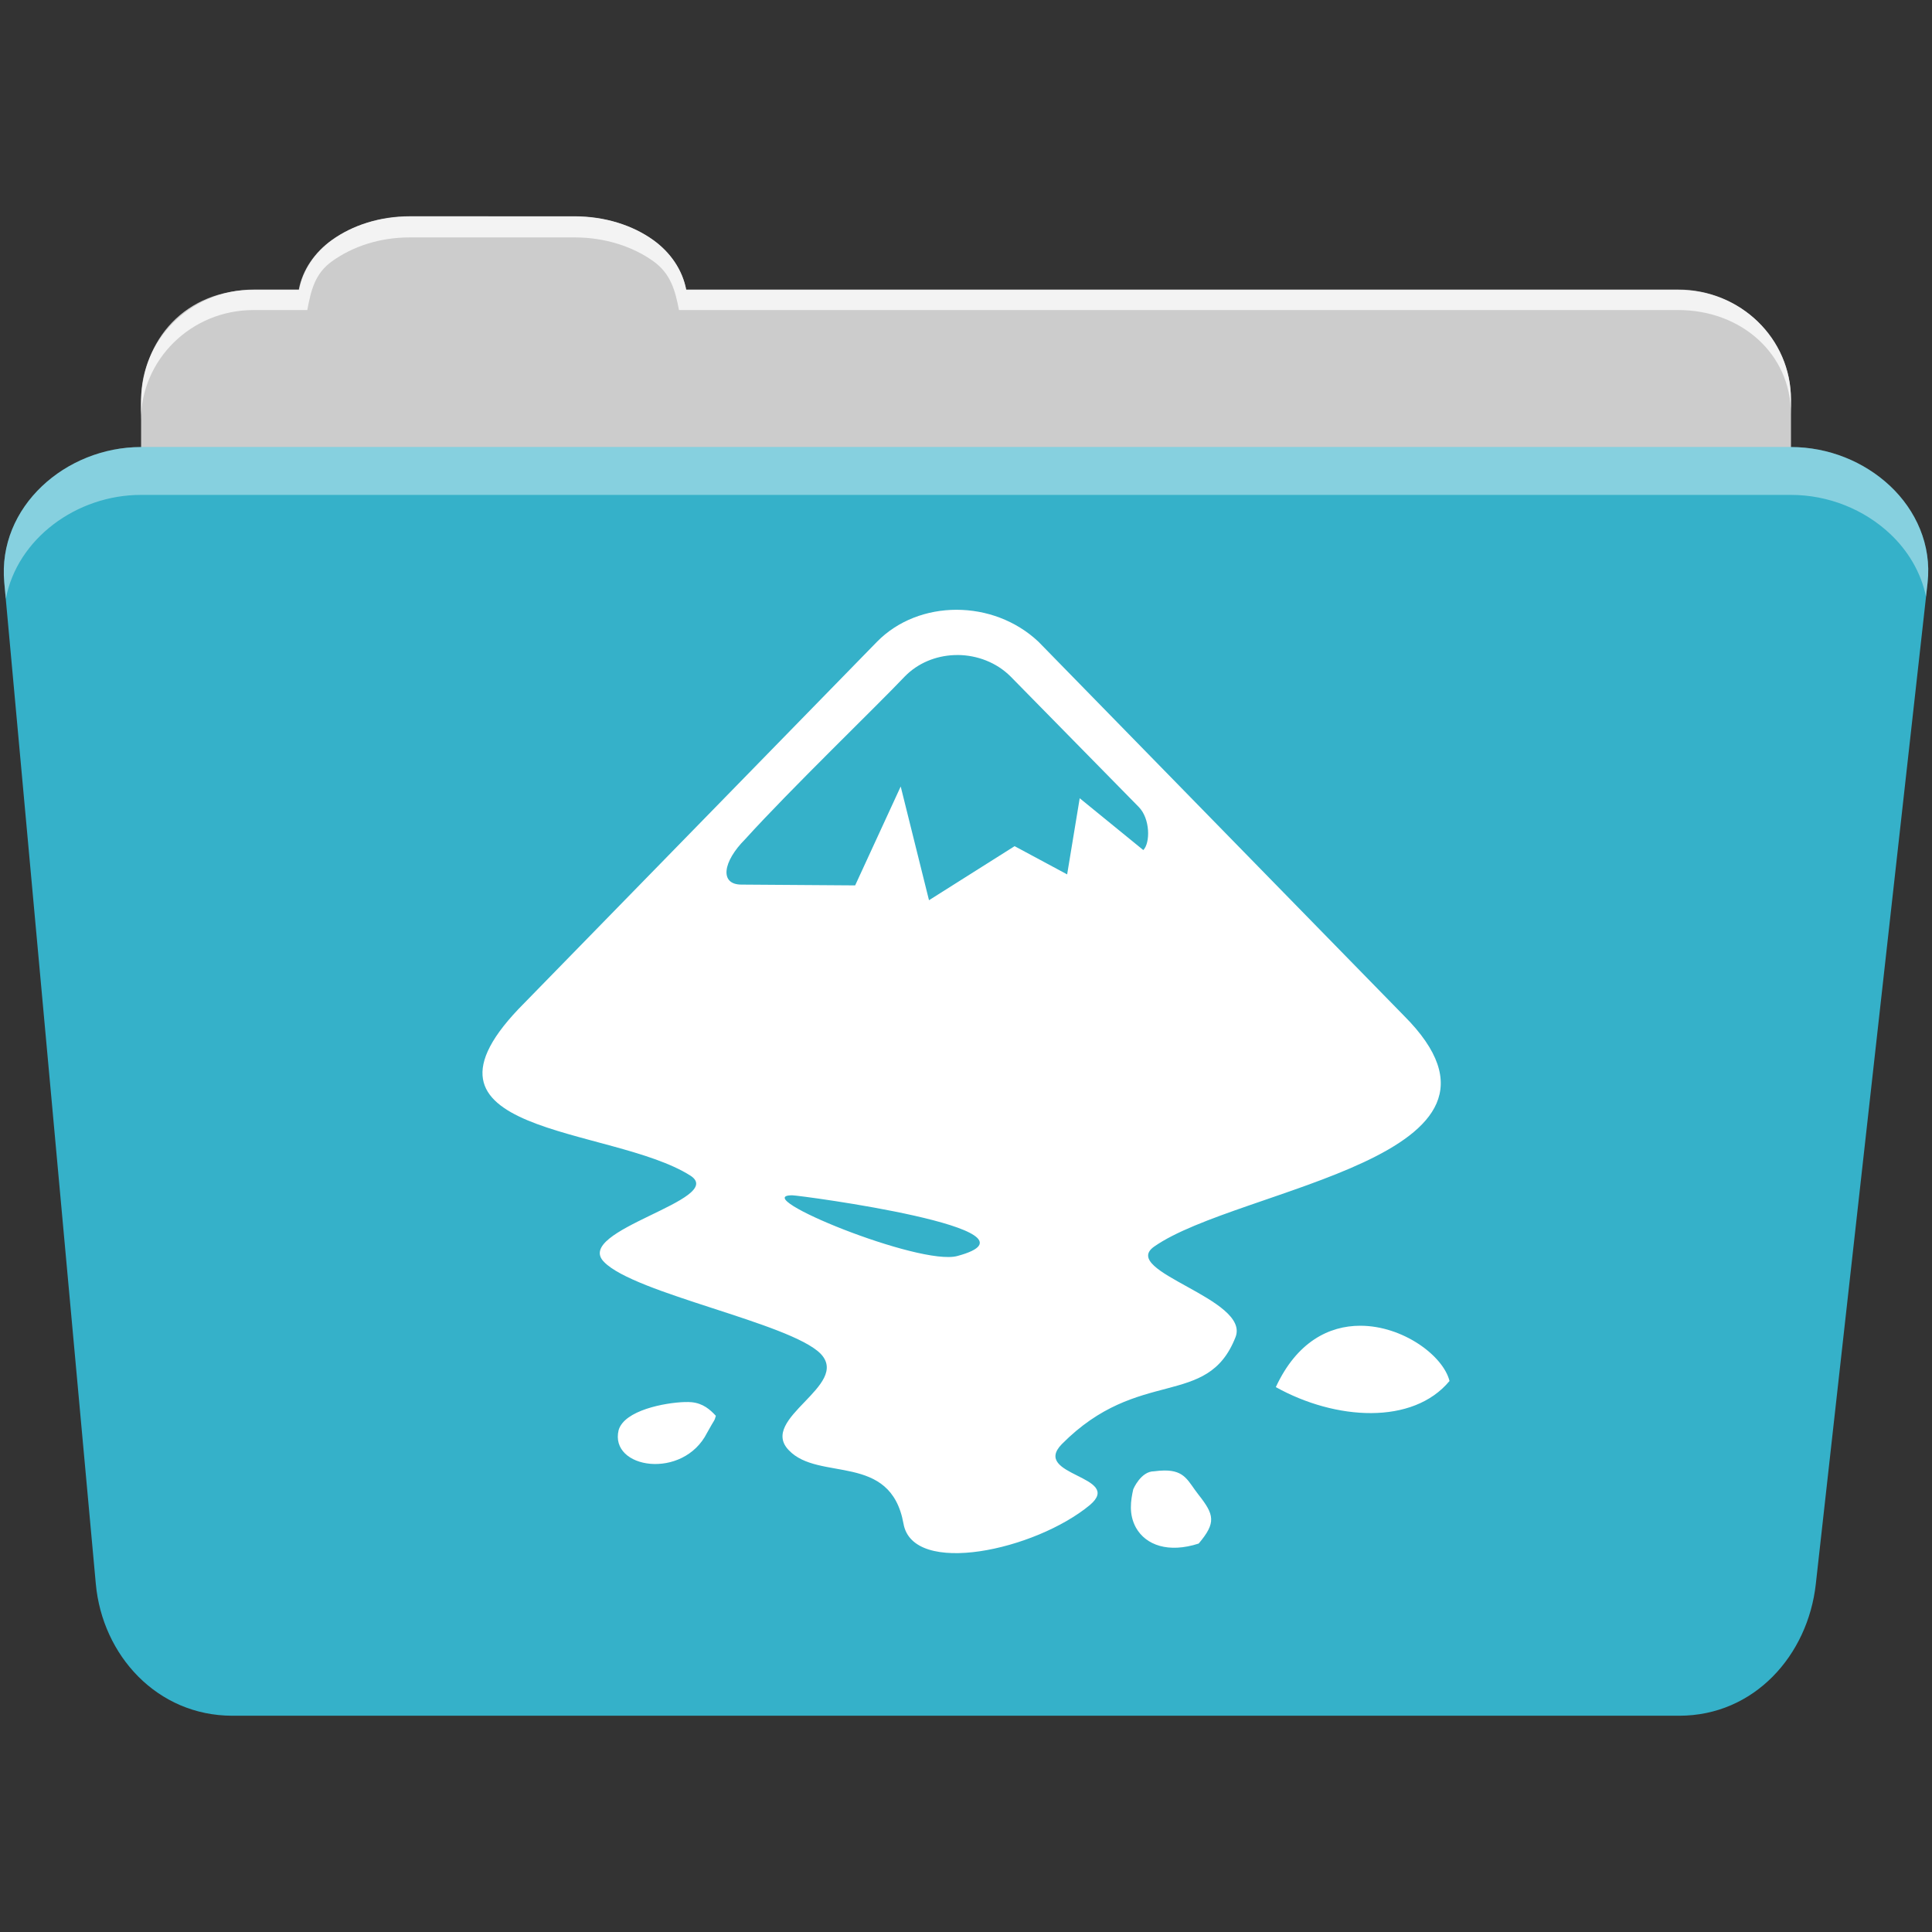 <svg viewBox="0 0 512 512" xmlns="http://www.w3.org/2000/svg">
 <rect x="0" y="0" width="512" height="512" fill="#333333" stroke="none"/>
 <path d="m108.631 57.387c-7.963 0-15.228 2.293-20.693 6.22-4.545 3.266-7.751 7.872-8.752 13.13h-11.909c-16.447 0-29.883 13.03-29.883 29.2v66.736c0 16.17 13.436 29.19 29.883 29.19h377.47c16.447 0 29.883-13.03 29.883-29.19v-66.736c0-16.17-13.436-29.2-29.883-29.2h-262.91c-1-5.256-4.208-9.862-8.753-13.13-5.465-3.927-12.73-6.22-20.693-6.22h-43.761" fill="#cccccc" fill-rule="evenodd"/>
 <path d="m37.361 118.477c-19.928 0-38.06 15.818-36.23 35.853l24.26 265.41c1.733 18.966 16.271 34.947 36.2 34.947h383.41c19.933 0 34.1-16.05 36.2-34.853l29.632-265.41c1.123-10.05-3.137-19.263-9.971-25.663-6.833-6.399-16.258-10.284-26.22-10.284h-437.27" fill="#35B1C9" fill-rule="evenodd"/>
 <path d="m108.551 57.307c-7.963 0-15.11 2.403-20.572 6.33-4.545 3.266-7.702 7.931-8.703 13.187h-12.13c-17.677 0-29.802 12.771-29.802 30.661v3.956c0-16.17 13.355-29.27 29.802-29.27h14.286c1-5.256 2-9.657 6.549-12.923 5.465-3.927 12.609-6.33 20.572-6.33h43.78c7.963 0 15.371 2.403 20.835 6.33 4.545 3.266 5.766 7.668 6.769 12.923h264.88c16.447 0 29.802 11.455 29.802 27.625v-3.956c0-16.17-13.355-29.01-29.802-29.01h-262.95c-1-5.256-4.159-9.921-8.703-13.187-5.465-3.927-12.872-6.33-20.835-6.33z" fill="#ffffff" fill-rule="evenodd" opacity=".764"/>
 <path d="m37.351 118.467c-19.928 0-38.05 15.84-36.22 35.875l.406 4.375c3-15.936 18.732-27.563 35.813-27.563h437.28c9.966 0 19.386 3.882 26.22 10.281 4.736 4.435 8.234 10.208 9.563 16.688l.406-3.688c1.123-10.05-3.134-19.288-9.969-25.688-6.833-6.399-16.252-10.281-26.22-10.281h-437.28" fill="#ffffff" fill-rule="evenodd" opacity=".4"/>
 <path d="m253.491 161.597c-7.821 0-15.534 2.821-21.09 8.489l-93.4 95.68c-35.37 35.35 22.895 32.411 43.984 45.798 9.751 6.343-31.29 14.486-22.895 22.879 8.158 8.39 49.18 16.11 57.34 24.267 8.158 8.39-16.542 17.226-8.384 25.615 7.936 8.38 26.986.448 30.394 19.485 2.49 14.06 34.887 7.05 49.4-4.971 9.07-7.705-15.616-7.724-7.457-16.12 20.414-20.621 38.543-9.282 46.03-28.333 4.075-10.196-30.856-17.44-21.571-24.01 22.22-15.642 103.84-23.594 66.2-61.22l-96.82-99.07c-6-5.667-13.916-8.489-21.739-8.489m.358 11.986c5.128.042 10.258 1.979 13.987 5.709l33.914 34.525c3.121 3.121 3.115 9.587 1.243 11.46l-16.852-13.734-3.328 20.18-13.924-7.478-22.687 14.324-7.499-30.14-12.07 26.21-30.14-.211c-5.825 0-5-6.04 1.032-12.07 11.857-13.1 34.955-35.36 42.24-43.06 3.51-3.608 8.259-5.489 13.08-5.688.342-.014.669-.024 1.01-.021m-43.9 143.18c2.038 0 69.823 9.07 43.752 16.09-9.975 2.712-55.761-16.09-43.752-16.09m150.51 34.568c-8.239.006-16.78 4.248-22.35 16.262 15.846 8.824 36.32 10.08 46.03-1.622-1.683-6.72-12.387-14.648-23.676-14.64m-179.05 20.222c-5.278.178-15.908 2.183-17.463 7.415-2.526 10.286 17.09 13.34 23.445.717 2.08-3.803 1.872-2.894 2.317-4.487-1.545-1.666-3.4-3.301-6.404-3.602-.493-.045-1.142-.067-1.896-.042m127.13 18.14c-.794.008-1.687.073-2.696.211-3.533-.011-5.519 4.76-5.519 4.76-.67 2.99-1.244 6.607.717 10.175 2.618 4.653 8.618 6.807 16.62 4.213 4.691-5.536 4.145-7.647-.063-12.976-2.751-3.483-3.504-6.437-9.06-6.383" fill="#ffffff"/>
</svg>
